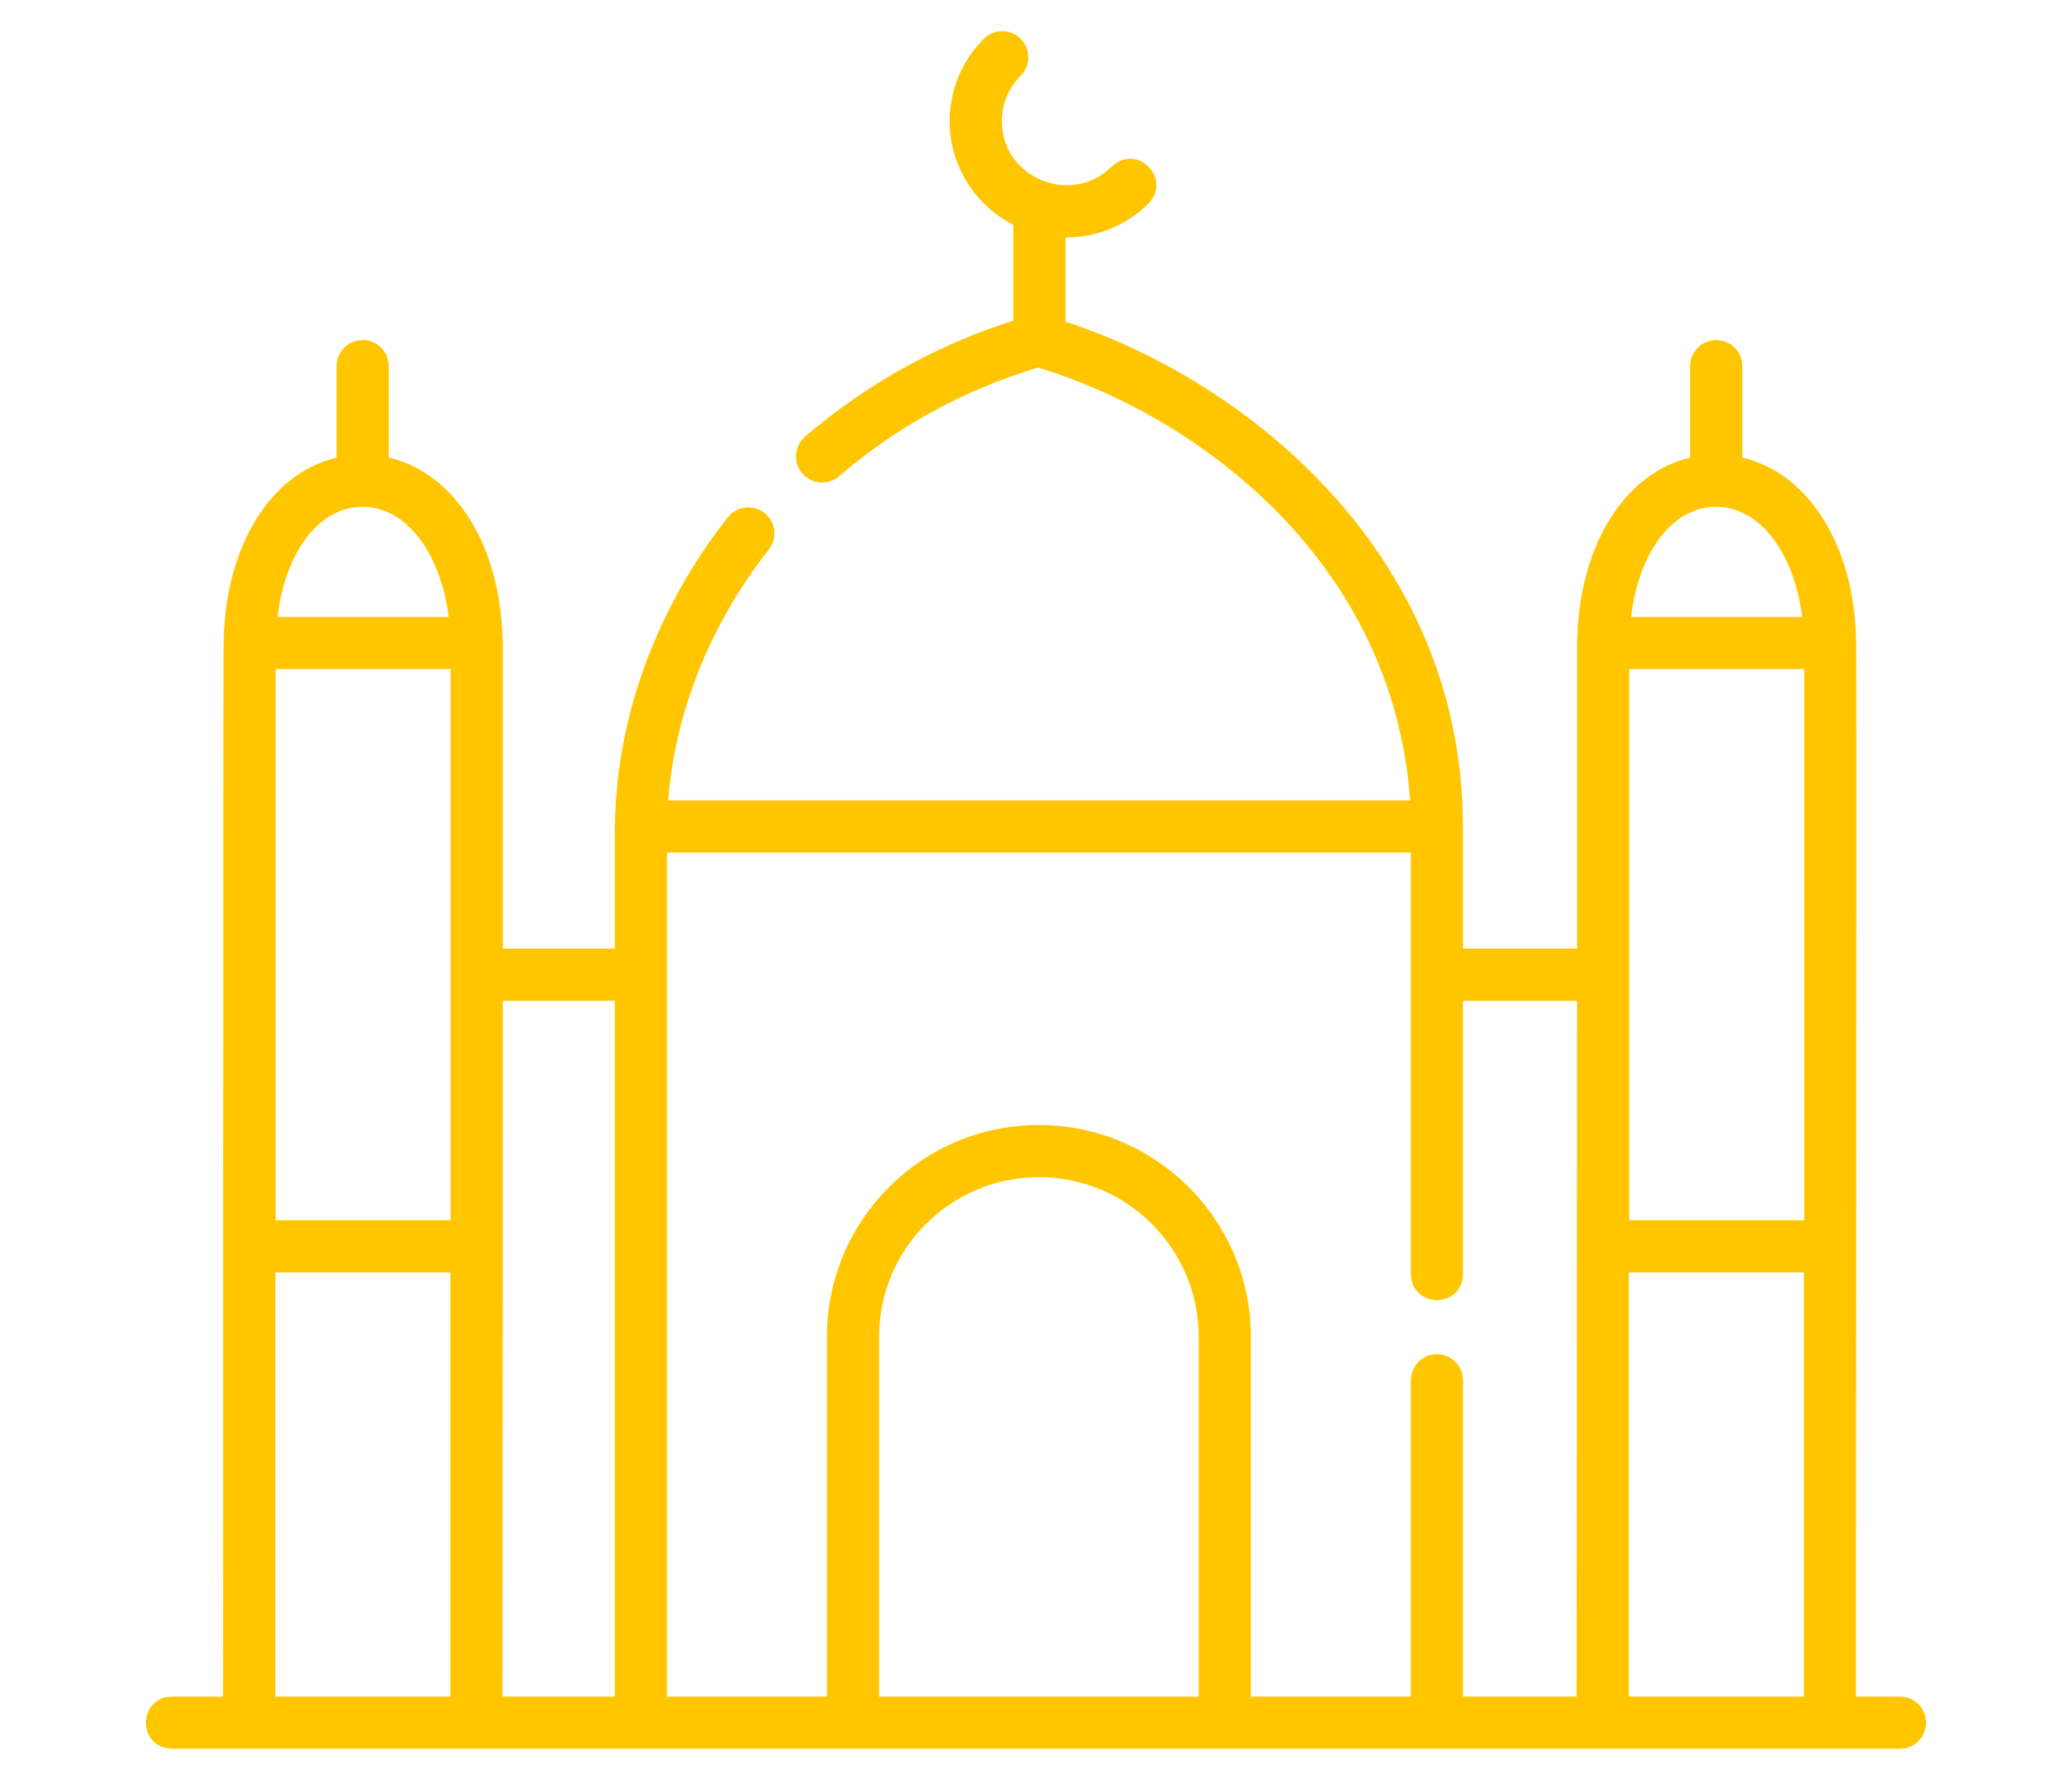 <?xml version="1.0"?>
<svg xmlns="http://www.w3.org/2000/svg" xmlns:xlink="http://www.w3.org/1999/xlink" xmlns:svgjs="http://svgjs.com/svgjs" version="1.1" width="71" height="61" x="0" y="0" viewBox="0 0 511.708 511.708" style="enable-background:new 0 0 512 512" xml:space="preserve" class=""><g><g xmlns="http://www.w3.org/2000/svg"><path d="m22.179 487.746h-14.733c-9.738.276-10.116 14.572 0 15h496.762c4.142 0 7.5-3.358 7.5-7.5s-3.358-7.5-7.5-7.5h-12.638c-.079-1.116.257-302.916.026-303.919-.631-27.332-13.902-47.933-32.714-52.269v-26.296c0-4.142-3.358-7.5-7.5-7.5s-7.5 3.358-7.5 7.5v26.307c-18.664 4.361-31.822 24.95-32.44 52.257-.047.338-.079.68-.079 1.031v87.848h-32.764v-35.102c0-.27-.016-.535-.043-.798-.486-78.418-63.125-127.705-114.213-144.314v-24.236c8.654.062 17.302-3.209 23.884-9.775 6.78-7.261-3.33-17.385-10.599-10.614-11.526 11.568-31.644 3.287-31.583-13.049 0-4.928 1.922-9.562 5.414-13.048 2.931-2.927 2.935-7.676.008-10.607-2.928-2.932-7.676-2.934-10.607-.008-6.33 6.32-9.815 14.724-9.815 23.664-.148 12.385 7.263 24.326 18.297 29.81v27.538c-22.28 7.141-42.403 18.348-59.875 33.369-3.141 2.7-3.498 7.436-.797 10.577s7.436 3.499 10.577.797c16.58-14.255 35.797-24.757 57.146-31.236 44.111 13.266 101.926 54.195 107.012 124.431h-213.263c1.916-25.298 12.028-50.641 28.905-72.112 2.56-3.257 1.995-7.972-1.262-10.531-3.256-2.56-7.972-1.996-10.531 1.262-20.415 25.974-31.908 57.189-32.423 87.987-.035.294-.058.591-.058.895v35.102h-32.177v-87.848c0-.35-.032-.693-.079-1.03-.63-27.331-13.901-47.933-32.714-52.269v-26.296c0-4.142-3.358-7.5-7.5-7.5s-7.5 3.358-7.5 7.5v26.307c-18.665 4.361-31.822 24.952-32.44 52.261-.23.505-.104 303.193-.184 303.914zm404.184-207.521c0-.006 0-87.85 0-87.867h50.312v158.452h-50.312zm25.019-134.527c12.466 0 22.382 13.168 24.719 31.66h-49.19c2.25-18.732 11.911-31.66 24.471-31.66zm-348.786 142.008h32.177v200.041h-32.282zm-65.312-95.348h50.312v158.453h-50.312zm25.019-46.66c12.467 0 22.382 13.167 24.719 31.66h-49.19c2.249-18.732 11.911-31.66 24.471-31.66zm-25.124 342.048v-121.936h50.312v121.936zm173.576 0v-103.432c0-25.305 20.586-45.891 45.972-45.891 25.304 0 45.891 20.586 45.891 45.891v103.432zm200.504 0h-32.66v-90.912c0-4.142-3.358-7.5-7.5-7.5s-7.5 3.358-7.5 7.5v90.912h-45.981v-103.432c0-33.576-27.315-60.891-60.972-60.891-33.576 0-60.891 27.315-60.891 60.891v103.432h-45.982v-242.642h213.826v121.213c.329 9.899 14.65 9.952 15 0v-78.611h32.764zm15 0v-121.936h50.312v121.936z" fill="#ffc600" data-original="#000000" style="" class=""/></g></g></svg>
